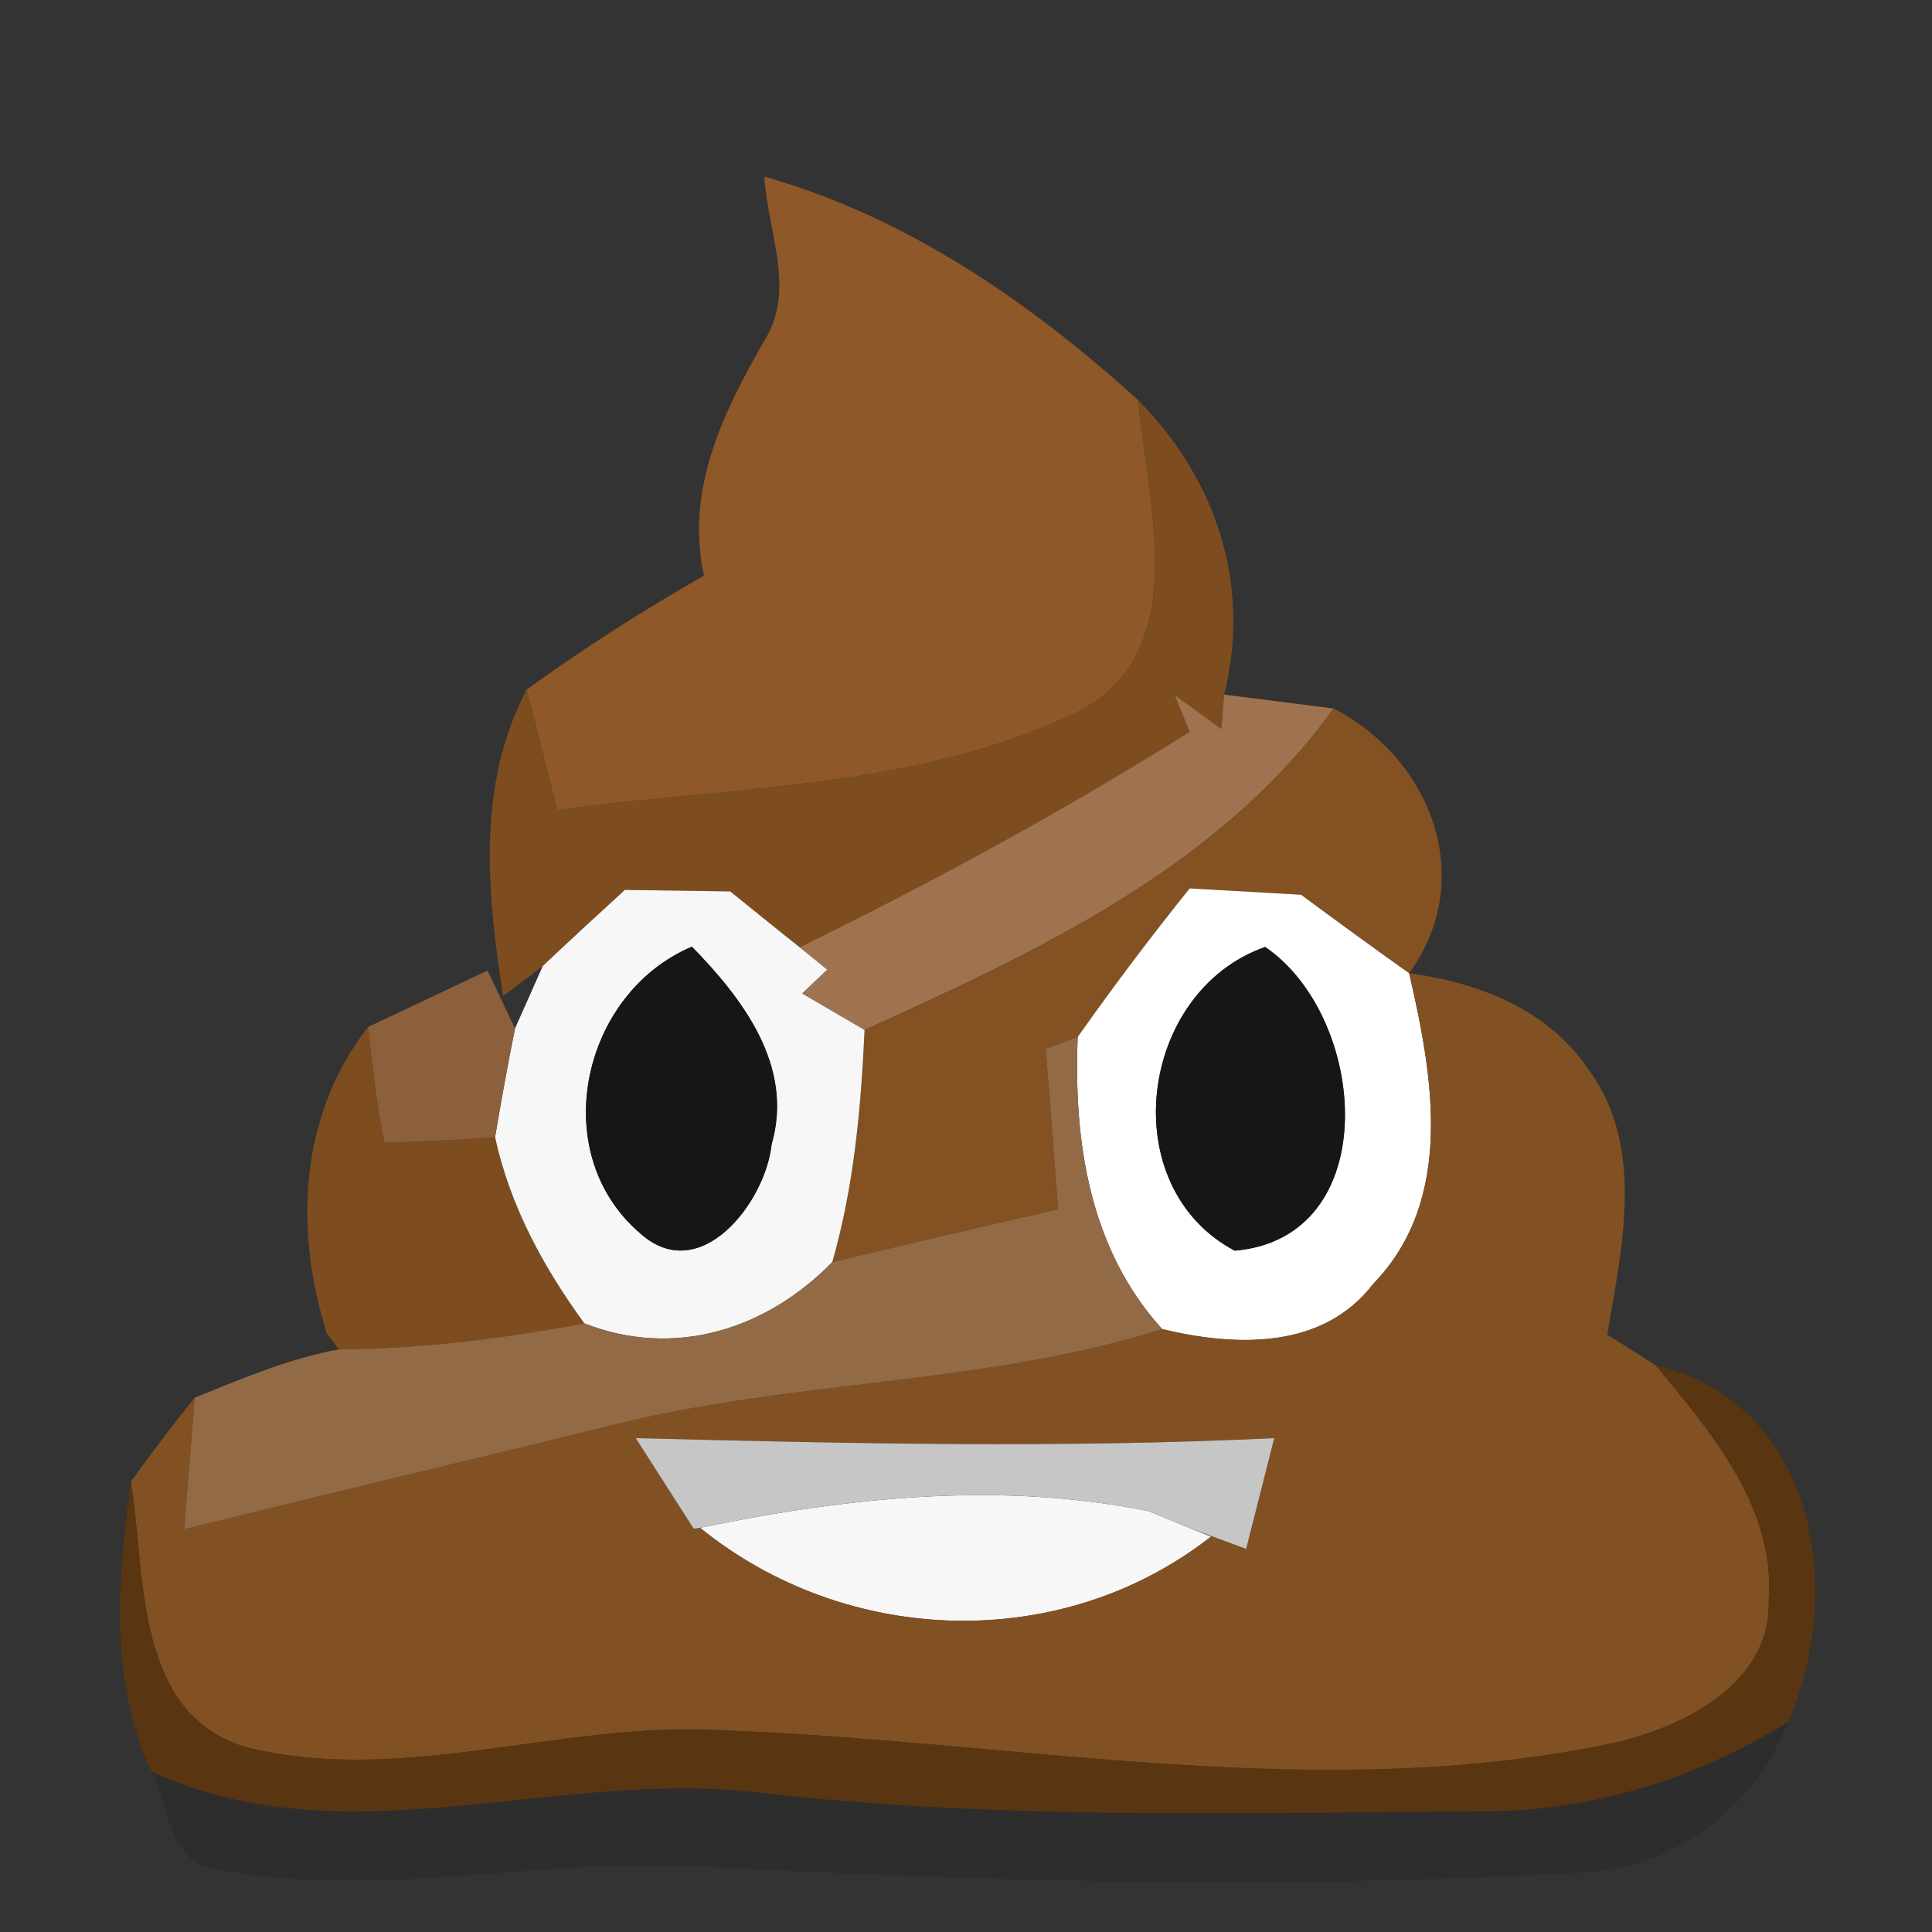 <?xml version="1.0" encoding="UTF-8" ?>
<!DOCTYPE svg PUBLIC "-//W3C//DTD SVG 1.1//EN" "http://www.w3.org/Graphics/SVG/1.1/DTD/svg11.dtd">
<svg width="64pt" height="64pt" viewBox="0 0 64 64" version="1.1" xmlns="http://www.w3.org/2000/svg">
<rect x="0" y="0" width="64" height="64" fill="#333333" stroke="none"/>
<g id="#8f5829ff">
<path fill="#8f5829" opacity="1.00" d=" M 25.32 5.85 C 30.04 7.19 34.11 10.00 37.71 13.26 C 37.99 16.69 39.58 21.62 35.65 23.61 C 30.32 26.16 24.21 26.04 18.46 26.83 C 18.12 25.50 17.78 24.17 17.45 22.84 C 19.33 21.48 21.30 20.22 23.32 19.07 C 22.70 16.23 23.94 13.69 25.31 11.30 C 26.39 9.63 25.42 7.66 25.32 5.85 Z" />
</g>
<g id="#7d4d20ff">
<path fill="#7d4d20" opacity="1.00" d=" M 37.71 13.26 C 40.29 15.88 41.46 19.37 40.55 23.01 L 40.46 24.15 L 38.91 23.02 L 39.41 24.24 C 35.24 26.86 30.91 29.21 26.49 31.38 C 25.72 30.77 24.96 30.15 24.19 29.53 C 23.32 29.52 21.57 29.49 20.70 29.48 C 19.79 30.31 18.88 31.15 17.98 32.00 C 17.66 32.25 17.00 32.74 16.67 32.99 C 16.13 29.58 15.78 26.01 17.45 22.84 C 17.78 24.17 18.12 25.50 18.46 26.83 C 24.21 26.04 30.32 26.16 35.65 23.61 C 39.58 21.62 37.99 16.69 37.71 13.26 Z" />
<path fill="#7d4d20" opacity="1.00" d=" M 10.83 44.18 C 9.74 40.72 9.91 36.97 12.19 34.02 C 12.35 35.30 12.46 36.59 12.74 37.85 C 13.96 37.82 15.18 37.76 16.40 37.67 C 16.89 39.93 18.00 41.98 19.36 43.84 C 16.68 44.34 13.96 44.68 11.23 44.70 L 10.83 44.18 Z" />
</g>
<g id="#9f734fff">
<path fill="#9f734f" opacity="1.00" d=" M 40.46 24.15 L 40.55 23.01 C 41.76 23.16 42.97 23.32 44.18 23.47 C 40.38 28.74 34.38 31.51 28.64 34.12 C 28.13 33.82 27.09 33.22 26.57 32.91 L 27.40 32.12 L 26.49 31.38 C 30.91 29.21 35.24 26.86 39.41 24.24 L 38.91 23.02 L 40.46 24.15 Z" />
</g>
<g id="#835122ff">
<path fill="#835122" opacity="1.00" d=" M 28.64 34.12 C 34.38 31.51 40.38 28.74 44.18 23.47 C 47.41 25.14 48.95 29.11 46.68 32.24 C 45.48 31.39 44.29 30.52 43.10 29.64 C 42.18 29.59 40.33 29.48 39.41 29.43 C 38.12 31.03 36.89 32.67 35.70 34.35 C 35.44 34.45 34.91 34.64 34.64 34.74 C 34.78 36.51 34.92 38.29 35.05 40.06 C 32.55 40.63 30.06 41.21 27.57 41.81 C 28.29 39.30 28.52 36.71 28.64 34.12 Z" />
</g>
<g id="#f7f7f7ff">
<path fill="#f7f7f7" opacity="1.00" d=" M 17.98 32.00 C 18.88 31.15 19.79 30.31 20.70 29.48 C 21.57 29.49 23.32 29.52 24.19 29.53 C 24.96 30.15 25.72 30.77 26.49 31.38 L 27.40 32.12 L 26.57 32.91 C 27.09 33.22 28.13 33.82 28.64 34.12 C 28.52 36.71 28.29 39.30 27.57 41.81 C 25.39 44.04 22.35 45.01 19.36 43.84 C 18.00 41.98 16.89 39.93 16.40 37.67 C 16.60 36.47 16.82 35.27 17.06 34.07 C 17.29 33.56 17.75 32.52 17.98 32.00 M 21.19 40.84 C 23.18 42.66 25.36 39.83 25.56 37.91 C 26.31 35.32 24.61 33.09 22.92 31.36 C 19.26 32.91 18.10 38.18 21.19 40.84 Z" />
<path fill="#f7f7f7" opacity="1.00" d=" M 23.19 50.61 C 28.07 49.60 33.12 49.06 38.05 50.06 C 38.38 50.20 39.06 50.47 39.39 50.61 L 40.12 50.90 C 35.15 54.79 28.03 54.54 23.19 50.61 Z" />
</g>
<g id="#ffffffff">
<path fill="#ffffff" opacity="1.00" d=" M 35.70 34.35 C 36.89 32.67 38.12 31.03 39.41 29.43 C 40.33 29.48 42.18 29.59 43.10 29.64 C 44.29 30.52 45.48 31.39 46.68 32.24 C 47.47 35.65 48.20 39.73 45.49 42.53 C 43.81 44.72 40.93 44.61 38.50 44.03 C 36.09 41.38 35.56 37.82 35.70 34.35 M 40.90 41.43 C 45.86 41.01 45.34 33.71 41.91 31.37 C 37.72 32.84 36.89 39.30 40.90 41.43 Z" />
</g>
<g id="#161616ff">
<path fill="#161616" opacity="1.00" d=" M 21.19 40.84 C 18.10 38.18 19.26 32.91 22.92 31.36 C 24.61 33.09 26.31 35.32 25.56 37.91 C 25.36 39.83 23.18 42.66 21.19 40.84 Z" />
<path fill="#161616" opacity="1.00" d=" M 40.90 41.43 C 36.89 39.30 37.72 32.84 41.91 31.37 C 45.34 33.71 45.86 41.01 40.90 41.43 Z" />
</g>
<g id="#815124ff">
<path fill="#815124" opacity="1.00" d=" M 46.68 32.24 C 48.96 32.54 51.29 33.44 52.62 35.43 C 54.51 37.98 53.73 41.33 53.24 44.21 C 53.65 44.47 54.45 44.97 54.85 45.23 C 56.67 47.44 58.82 49.93 58.59 53.00 C 58.68 55.73 55.89 57.13 53.63 57.70 C 43.81 59.83 33.82 57.68 23.95 57.32 C 18.67 56.99 13.37 59.17 8.16 57.88 C 4.44 56.79 4.82 52.15 4.34 49.08 C 5.02 48.13 5.72 47.20 6.45 46.30 C 6.34 47.75 6.22 49.20 6.10 50.66 C 10.81 49.49 15.53 48.38 20.24 47.22 C 26.25 45.70 32.56 45.90 38.50 44.03 C 40.93 44.61 43.81 44.72 45.49 42.53 C 48.20 39.73 47.47 35.65 46.68 32.24 M 21.06 47.64 C 21.70 48.64 22.34 49.64 22.98 50.64 L 23.19 50.61 C 28.03 54.54 35.15 54.79 40.12 50.90 L 39.39 50.61 C 39.86 50.78 40.81 51.14 41.28 51.31 C 41.51 50.40 41.98 48.56 42.21 47.64 C 35.16 47.98 28.11 47.82 21.06 47.64 Z" />
</g>
<g id="#8d603cfe">
<path fill="#8d603c" opacity="1.00" d=" M 12.19 34.02 C 13.18 33.55 15.16 32.62 16.15 32.15 C 16.38 32.63 16.83 33.59 17.06 34.07 C 16.82 35.27 16.60 36.47 16.40 37.67 C 15.18 37.76 13.96 37.82 12.74 37.85 C 12.46 36.59 12.35 35.30 12.19 34.02 Z" />
</g>
<g id="#936a46ff">
<path fill="#936a46" opacity="1.00" d=" M 34.64 34.74 C 34.91 34.64 35.44 34.45 35.70 34.35 C 35.56 37.82 36.09 41.38 38.50 44.03 C 32.56 45.90 26.25 45.70 20.24 47.22 C 15.53 48.38 10.81 49.49 6.10 50.66 C 6.22 49.20 6.34 47.75 6.45 46.30 C 8.01 45.67 9.57 45.00 11.23 44.70 C 13.96 44.68 16.68 44.34 19.36 43.84 C 22.35 45.01 25.39 44.04 27.57 41.81 C 30.06 41.21 32.55 40.63 35.05 40.06 C 34.92 38.29 34.78 36.51 34.64 34.74 Z" />
</g>
<g id="#5c3510f6">
<path fill="#5c3510" opacity="0.96" d=" M 54.85 45.23 C 60.15 46.48 61.15 52.68 59.23 57.04 C 56.16 58.95 52.62 60.04 48.99 60.00 C 41.03 60.06 33.04 60.29 25.12 59.38 C 18.43 58.58 11.42 61.65 5.01 58.68 C 3.62 55.66 3.89 52.28 4.34 49.08 C 4.82 52.15 4.44 56.79 8.16 57.88 C 13.37 59.17 18.67 56.99 23.95 57.32 C 33.82 57.68 43.81 59.83 53.63 57.70 C 55.89 57.13 58.68 55.73 58.59 53.00 C 58.82 49.93 56.67 47.44 54.85 45.23 Z" />
</g>
<g id="#c6c6c6ff">
<path fill="#c6c6c6" opacity="1.00" d=" M 21.06 47.64 C 28.11 47.82 35.16 47.98 42.21 47.64 C 41.98 48.56 41.51 50.40 41.28 51.31 C 40.81 51.14 39.86 50.78 39.39 50.61 C 39.06 50.47 38.38 50.20 38.05 50.06 C 33.12 49.06 28.07 49.60 23.19 50.61 L 22.98 50.64 C 22.34 49.64 21.70 48.64 21.06 47.64 Z" />
</g>
<g id="#0000001e">
<path fill="#000000" opacity="0.12" d=" M 48.99 60.00 C 52.62 60.04 56.16 58.95 59.23 57.04 C 58.07 60.06 55.28 62.01 52.03 62.05 C 42.38 62.58 32.69 62.34 23.04 61.82 C 17.71 61.54 12.32 62.97 7.04 61.89 C 5.54 61.62 5.60 59.74 5.01 58.68 C 11.42 61.65 18.43 58.58 25.12 59.38 C 33.04 60.29 41.03 60.06 48.99 60.00 Z" />
</g>
</svg>
